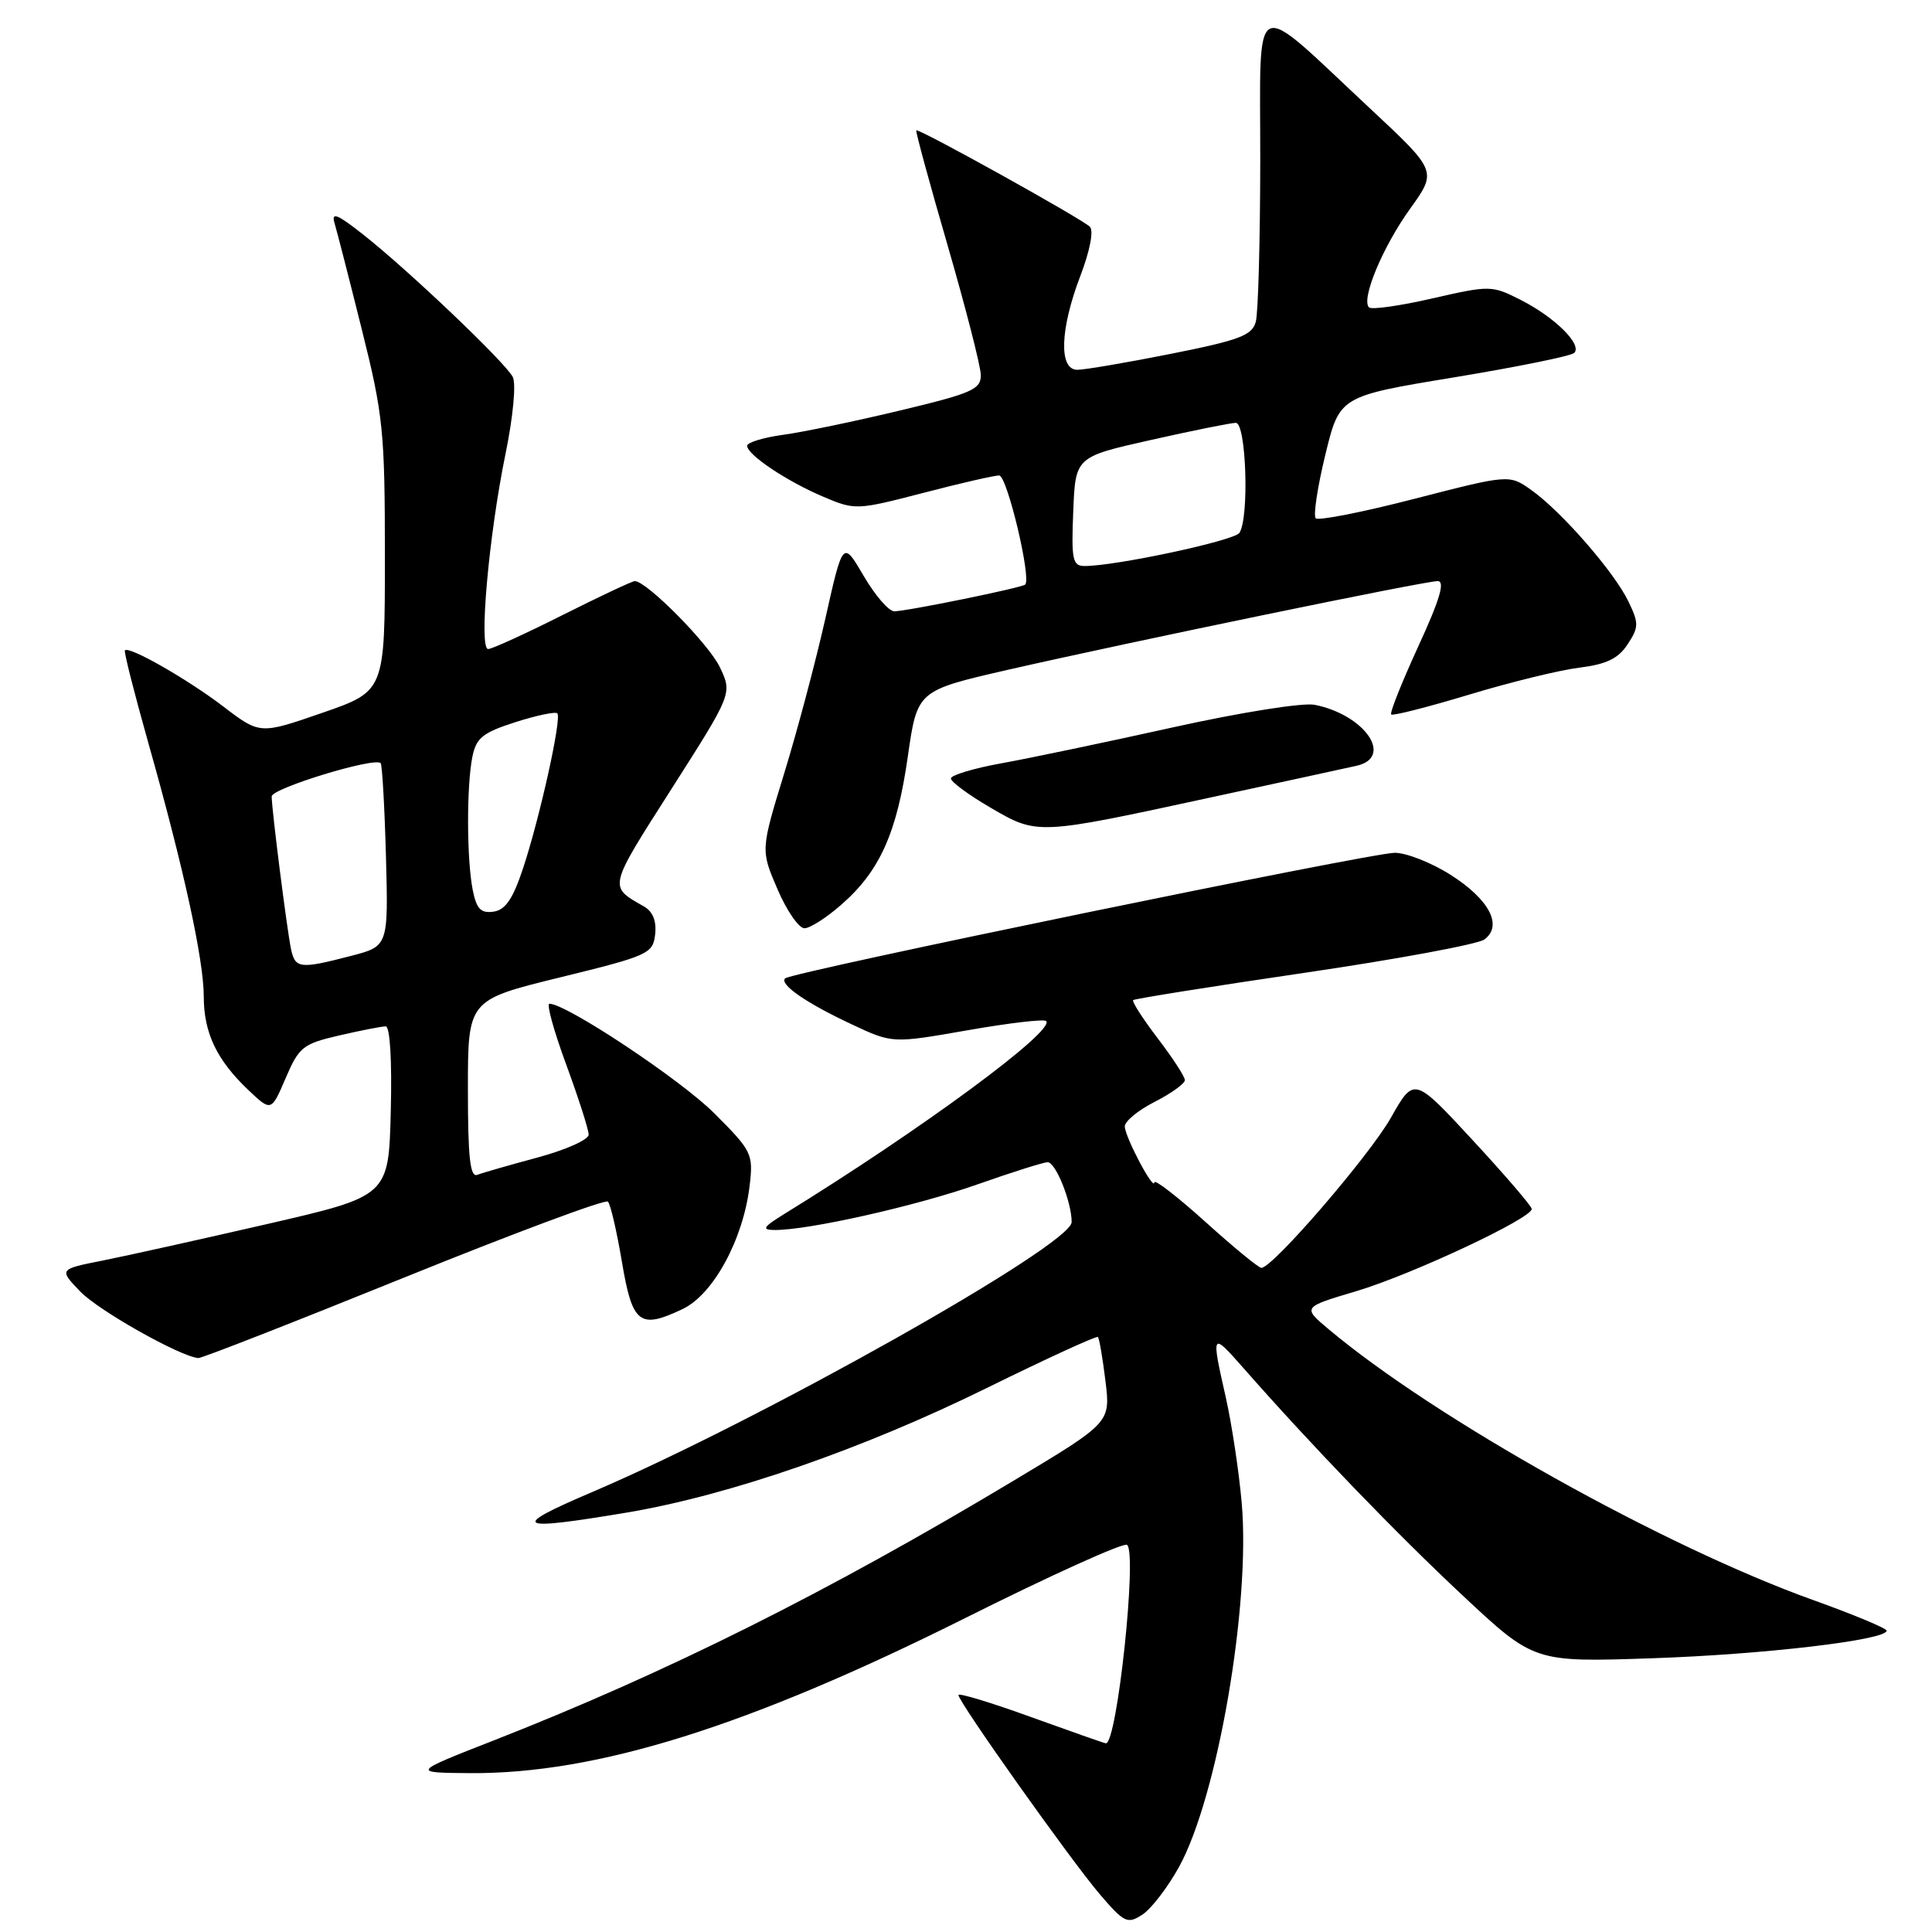 <?xml version="1.0" encoding="UTF-8" standalone="no"?>
<!DOCTYPE svg PUBLIC "-//W3C//DTD SVG 1.1//EN" "http://www.w3.org/Graphics/SVG/1.1/DTD/svg11.dtd" >
<svg xmlns="http://www.w3.org/2000/svg" xmlns:xlink="http://www.w3.org/1999/xlink" version="1.1" viewBox="0 0 256 256">
 <g >
 <path fill="currentColor"
d=" M 156.21 247.41 C 161.33 238.15 165.73 212.60 164.53 199.10 C 164.16 194.92 163.21 188.66 162.43 185.19 C 160.47 176.52 160.51 176.44 164.74 181.25 C 173.70 191.45 184.97 203.14 193.78 211.38 C 203.27 220.26 203.27 220.26 218.88 219.73 C 233.69 219.23 250.01 217.31 249.99 216.07 C 249.98 215.76 245.60 213.93 240.24 212.01 C 220.41 204.89 190.16 187.98 176.04 176.12 C 172.58 173.21 172.58 173.21 179.71 171.09 C 187.05 168.90 203.03 161.41 202.96 160.19 C 202.95 159.81 199.43 155.72 195.15 151.09 C 187.37 142.68 187.37 142.68 184.31 148.09 C 181.46 153.13 168.64 168.00 167.14 168.00 C 166.77 168.00 163.44 165.26 159.74 161.92 C 156.03 158.58 152.98 156.21 152.96 156.67 C 152.90 157.90 149.09 150.71 149.04 149.27 C 149.02 148.59 150.80 147.12 153.00 146.00 C 155.20 144.88 157.00 143.58 157.00 143.12 C 157.00 142.66 155.38 140.17 153.40 137.58 C 151.42 134.98 149.96 132.71 150.15 132.52 C 150.34 132.34 160.54 130.71 172.81 128.91 C 185.08 127.11 195.82 125.12 196.68 124.49 C 199.17 122.67 197.35 119.18 192.21 115.92 C 189.68 114.31 186.35 113.00 184.82 113.00 C 181.68 113.00 104.85 128.82 104.03 129.64 C 103.24 130.43 106.86 132.93 112.88 135.74 C 118.25 138.26 118.25 138.26 128.18 136.52 C 133.64 135.56 138.34 135.01 138.62 135.29 C 139.88 136.55 122.11 149.65 104.00 160.81 C 101.10 162.60 100.87 162.97 102.64 162.98 C 107.07 163.02 121.43 159.79 129.48 156.95 C 134.08 155.33 138.28 154.00 138.82 154.00 C 139.89 154.00 142.00 159.28 142.00 161.93 C 142.00 164.97 100.87 188.13 78.50 197.69 C 67.41 202.42 68.22 202.91 83.07 200.42 C 96.59 198.15 114.32 192.02 130.83 183.88 C 138.71 180.00 145.30 176.98 145.48 177.16 C 145.66 177.35 146.11 179.97 146.48 183.00 C 147.15 188.50 147.15 188.50 134.32 196.19 C 109.74 210.94 88.34 221.63 65.59 230.55 C 54.50 234.89 54.50 234.89 62.29 234.95 C 79.07 235.06 99.18 228.76 127.96 214.37 C 139.21 208.74 148.83 204.39 149.33 204.70 C 150.73 205.57 148.03 231.00 146.54 231.00 C 146.37 231.00 141.91 229.43 136.62 227.52 C 131.33 225.60 127.00 224.29 127.00 224.60 C 127.00 225.52 141.93 246.56 145.74 251.01 C 148.97 254.78 149.39 254.98 151.37 253.70 C 152.54 252.94 154.72 250.10 156.21 247.41 Z  M 53.51 169.30 C 68.04 163.42 80.21 158.88 80.55 159.22 C 80.89 159.55 81.72 163.13 82.40 167.16 C 83.79 175.43 84.74 176.17 90.44 173.46 C 94.52 171.53 98.49 164.22 99.33 157.11 C 99.83 152.89 99.64 152.51 94.64 147.51 C 90.18 143.05 75.05 133.00 72.80 133.00 C 72.39 133.00 73.39 136.63 75.03 141.07 C 76.66 145.51 78.00 149.68 78.00 150.35 C 78.00 151.01 74.96 152.37 71.25 153.37 C 67.54 154.37 63.94 155.40 63.25 155.67 C 62.29 156.05 62.00 153.40 62.00 144.33 C 62.00 132.50 62.00 132.50 74.25 129.50 C 85.92 126.64 86.51 126.37 86.81 123.82 C 87.01 122.04 86.51 120.78 85.31 120.10 C 80.62 117.42 80.53 117.78 88.94 104.59 C 97.04 91.89 97.04 91.89 95.39 88.42 C 93.93 85.33 85.69 77.00 84.11 77.00 C 83.77 77.00 79.47 79.03 74.54 81.50 C 69.62 83.98 65.18 86.00 64.68 86.00 C 63.43 86.00 64.76 70.99 66.97 60.21 C 67.99 55.24 68.41 50.83 67.94 49.94 C 66.94 48.01 54.03 35.72 48.11 31.07 C 44.68 28.36 43.87 28.05 44.33 29.57 C 44.65 30.63 46.28 36.99 47.95 43.69 C 50.78 55.00 51.00 57.18 51.00 73.73 C 51.00 91.58 51.00 91.58 42.72 94.45 C 34.44 97.32 34.44 97.32 29.57 93.60 C 24.79 89.96 17.06 85.55 16.55 86.18 C 16.40 86.36 17.81 91.90 19.67 98.50 C 24.33 114.96 27.00 127.20 27.00 132.04 C 27.00 136.85 28.71 140.44 32.88 144.41 C 35.94 147.31 35.94 147.31 37.85 142.86 C 39.62 138.73 40.14 138.31 44.96 137.20 C 47.81 136.54 50.58 136.00 51.11 136.00 C 51.68 136.00 51.95 140.56 51.78 147.24 C 51.50 158.48 51.50 158.48 35.50 162.17 C 26.70 164.19 16.87 166.38 13.65 167.02 C 7.80 168.18 7.80 168.18 10.62 171.12 C 13.03 173.65 23.94 179.79 26.29 179.95 C 26.72 179.98 38.97 175.19 53.51 169.30 Z  M 111.52 119.84 C 116.59 115.40 118.85 110.34 120.29 100.25 C 121.54 91.51 121.54 91.51 133.52 88.76 C 149.63 85.08 188.75 77.00 190.50 77.00 C 191.51 77.00 190.79 79.44 187.93 85.65 C 185.75 90.40 184.13 94.46 184.34 94.67 C 184.55 94.88 189.17 93.70 194.61 92.06 C 200.05 90.41 206.65 88.79 209.27 88.47 C 212.87 88.02 214.44 87.26 215.67 85.37 C 217.16 83.11 217.17 82.58 215.77 79.69 C 213.90 75.80 206.93 67.80 202.93 64.95 C 199.99 62.86 199.99 62.86 187.48 66.08 C 180.60 67.86 174.69 69.02 174.34 68.68 C 174.00 68.33 174.57 64.55 175.61 60.27 C 177.50 52.50 177.50 52.50 192.69 50.00 C 201.04 48.62 208.20 47.17 208.60 46.76 C 209.67 45.65 206.05 42.07 201.56 39.77 C 197.68 37.80 197.47 37.79 189.80 39.54 C 185.51 40.53 181.73 41.06 181.40 40.73 C 180.32 39.65 183.22 32.70 186.86 27.64 C 190.43 22.67 190.43 22.67 181.46 14.30 C 165.61 -0.51 167.00 -1.17 166.99 21.18 C 166.98 31.81 166.72 41.46 166.40 42.63 C 165.92 44.44 164.26 45.07 155.17 46.88 C 149.30 48.05 143.71 49.00 142.75 49.00 C 140.27 49.00 140.45 43.62 143.16 36.54 C 144.43 33.20 144.94 30.56 144.41 30.04 C 143.26 28.94 121.70 16.96 121.41 17.27 C 121.30 17.40 123.16 24.25 125.56 32.50 C 127.95 40.75 129.93 48.47 129.96 49.66 C 130.00 51.59 128.85 52.10 119.23 54.40 C 113.31 55.82 106.34 57.27 103.73 57.62 C 101.13 57.98 99.00 58.63 99.00 59.07 C 99.00 60.25 104.23 63.76 109.09 65.82 C 113.30 67.61 113.51 67.60 122.30 65.32 C 127.20 64.04 131.75 63.00 132.39 63.00 C 133.44 63.00 136.70 76.67 135.84 77.46 C 135.38 77.89 120.12 81.00 118.49 81.00 C 117.77 81.00 115.95 78.89 114.44 76.31 C 111.69 71.61 111.69 71.61 109.38 81.89 C 108.11 87.55 105.66 96.78 103.93 102.41 C 100.79 112.64 100.79 112.64 103.02 117.82 C 104.24 120.67 105.85 123.00 106.59 123.00 C 107.33 123.00 109.55 121.58 111.52 119.84 Z  M 160.50 105.65 C 169.85 103.63 178.51 101.75 179.75 101.47 C 184.72 100.35 180.86 94.72 174.20 93.39 C 172.64 93.08 164.41 94.39 155.46 96.37 C 146.68 98.32 136.46 100.46 132.75 101.13 C 129.04 101.80 126.00 102.71 126.00 103.15 C 126.00 103.60 128.36 105.34 131.25 107.02 C 137.50 110.66 137.37 110.66 160.50 105.65 Z  M 38.56 125.75 C 38.02 123.16 36.00 107.25 36.00 105.53 C 36.00 104.46 49.63 100.29 50.44 101.12 C 50.64 101.33 50.96 106.87 51.14 113.44 C 51.46 125.38 51.46 125.38 46.48 126.67 C 39.73 128.42 39.11 128.35 38.56 125.75 Z  M 62.64 117.93 C 61.84 113.93 61.81 104.19 62.59 100.29 C 63.10 97.77 63.96 97.08 68.29 95.69 C 71.10 94.79 73.60 94.27 73.85 94.52 C 74.46 95.13 71.54 108.33 69.29 115.11 C 67.96 119.12 66.96 120.58 65.39 120.80 C 63.71 121.04 63.14 120.44 62.64 117.93 Z  M 142.21 67.77 C 142.50 60.54 142.50 60.54 152.50 58.30 C 158.00 57.06 163.06 56.04 163.75 56.03 C 165.13 56.00 165.55 68.61 164.23 70.61 C 163.56 71.64 147.81 75.01 143.71 75.00 C 142.12 75.00 141.95 74.16 142.21 67.77 Z "/>
</g>
</svg>